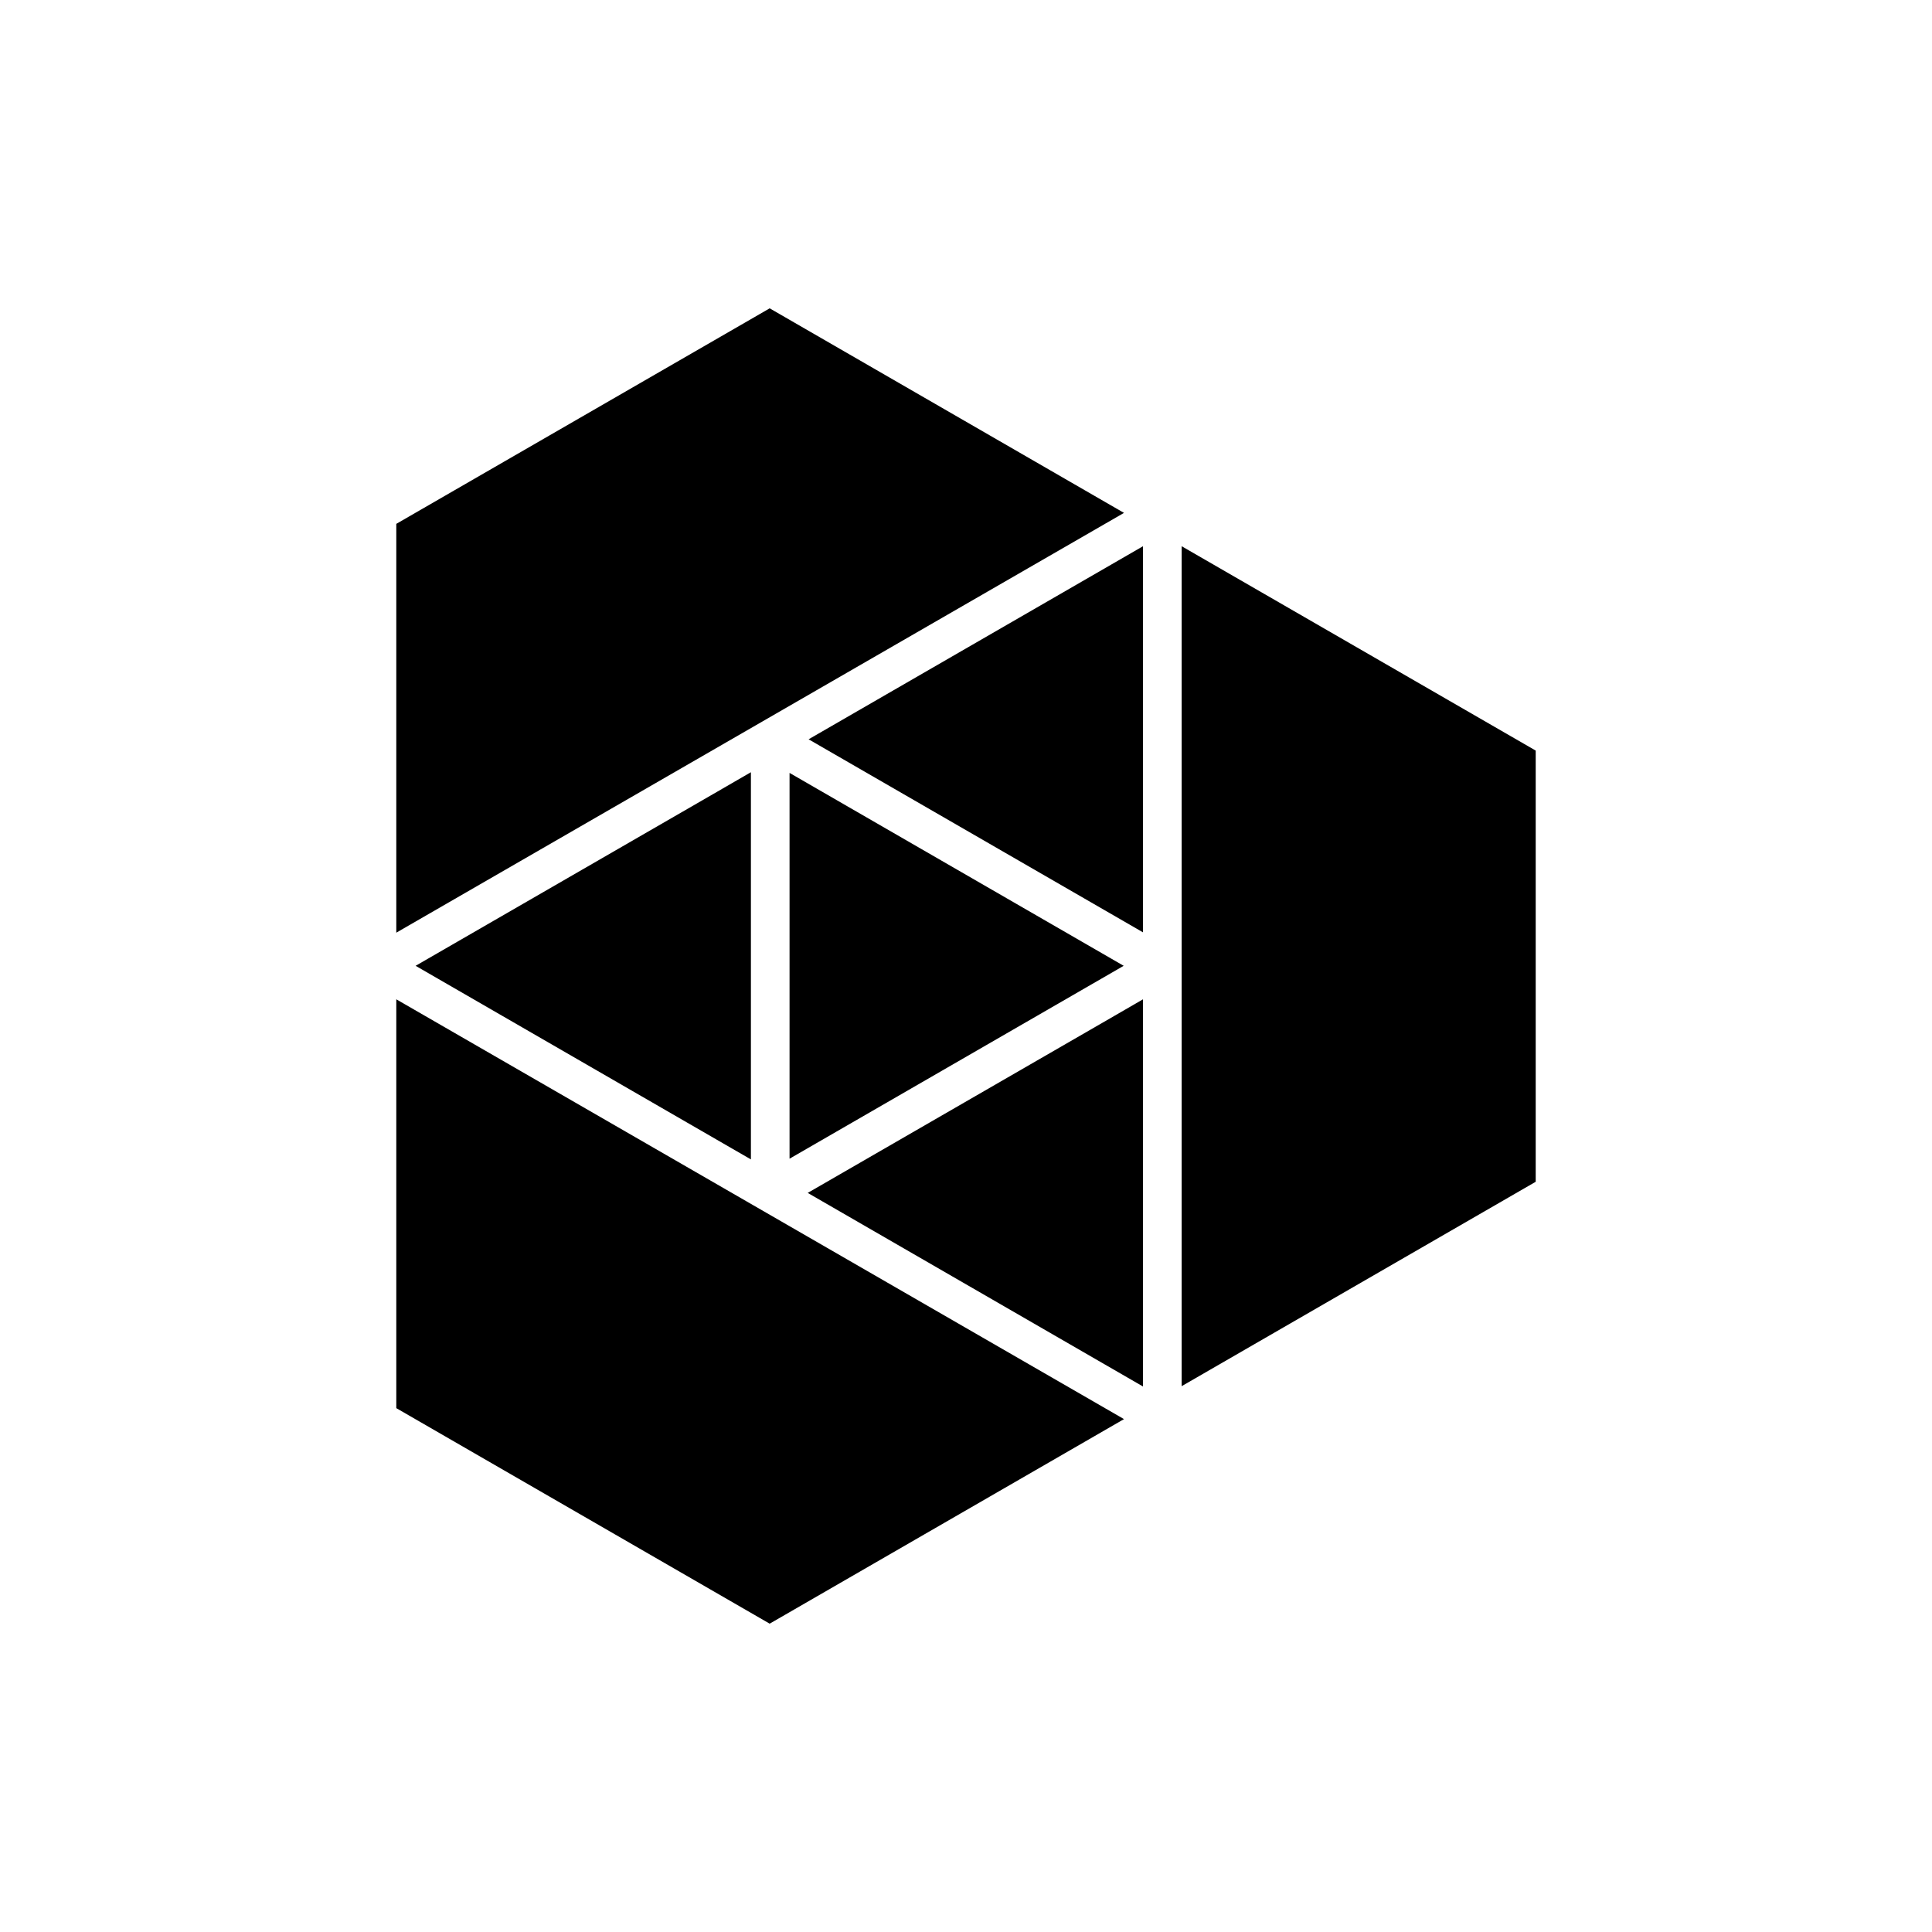 <svg xmlns="http://www.w3.org/2000/svg" width="100.0px" height="100.0px">
   <defs/>
   <g>
         <path
            style="fill:#000000;fill-opacity:1;stroke-width:0.078"
            d="m 61.162,30.004 c 0,13.915 0,27.829 0,41.744 6.108,-3.528 12.216,-7.055 18.326,-10.58 0,-7.439 0,-14.879 0,-22.318 -6.11,-3.524 -12.218,-7.05 -18.326,-10.578 0,0.577 0,1.155 0,1.732 z" />
         <path
         style="fill:#000000;fill-opacity:1;stroke-width:0.078"
            d="m 37.367,40.838 c -5.285,3.051 -10.57,6.103 -15.855,9.152 5.786,3.339 11.571,6.68 17.355,10.021 0,-6.68 -10e-7,-13.361 0,-20.041 -0.5,0.289 -1,0.578 -1.5,0.867 z" />
         <path
            style="fill:#000000;fill-opacity:1;stroke-width:0.078"
            d="m 20.512,53.455 c 0,6.477 0,12.953 0,19.43 6.443,3.717 12.884,7.437 19.326,11.156 6.113,-3.53 12.226,-7.06 18.34,-10.588 -12.553,-7.246 -25.111,-14.486 -37.666,-21.729 0,0.577 0,1.154 0,1.73 z" />
         <path
            style="fill:#000000;fill-opacity:1;stroke-width:0.078"
            d="m 40.867,41.738 c -10e-7,6.079 0,12.158 0,18.236 5.764,-3.33 11.53,-6.657 17.295,-9.984 -5.765,-3.327 -11.531,-6.655 -17.295,-9.984 0,0.577 -10e-7,1.155 0,1.732 z" />
         <path
         style="fill:#000000;fill-opacity:1;stroke-width:0.078"
            d="m 57.662,29.139 c -5.27,3.042 -10.538,6.086 -15.809,9.127 5.77,3.33 11.54,6.66 17.309,9.992 0,-6.662 0,-13.324 0,-19.986 -0.5,0.289 -1,0.578 -1.5,0.867 z" />
         <path
         style="fill:#000000;fill-opacity:1;stroke-width:0.078"
         d="M 39.338,16.248 C 33.062,19.87 26.788,23.495 20.512,27.115 c 0,7.053 0,14.107 0,21.16 C 33.066,41.031 45.623,33.792 58.178,26.547 52.064,23.019 45.951,19.489 39.838,15.959 c -0.167,0.096 -0.333,0.193 -0.5,0.289 z" />
         <path
            style="fill:#000000;fill-opacity:1;stroke-width:0.078"
            d="m 57.662,52.592 c -5.285,3.051 -10.57,6.103 -15.855,9.152 5.786,3.339 11.571,6.68 17.355,10.021 0,-6.68 0,-13.361 0,-20.041 -0.5,0.289 -1,0.578 -1.5,0.867 z" />
   </g>
</svg>
